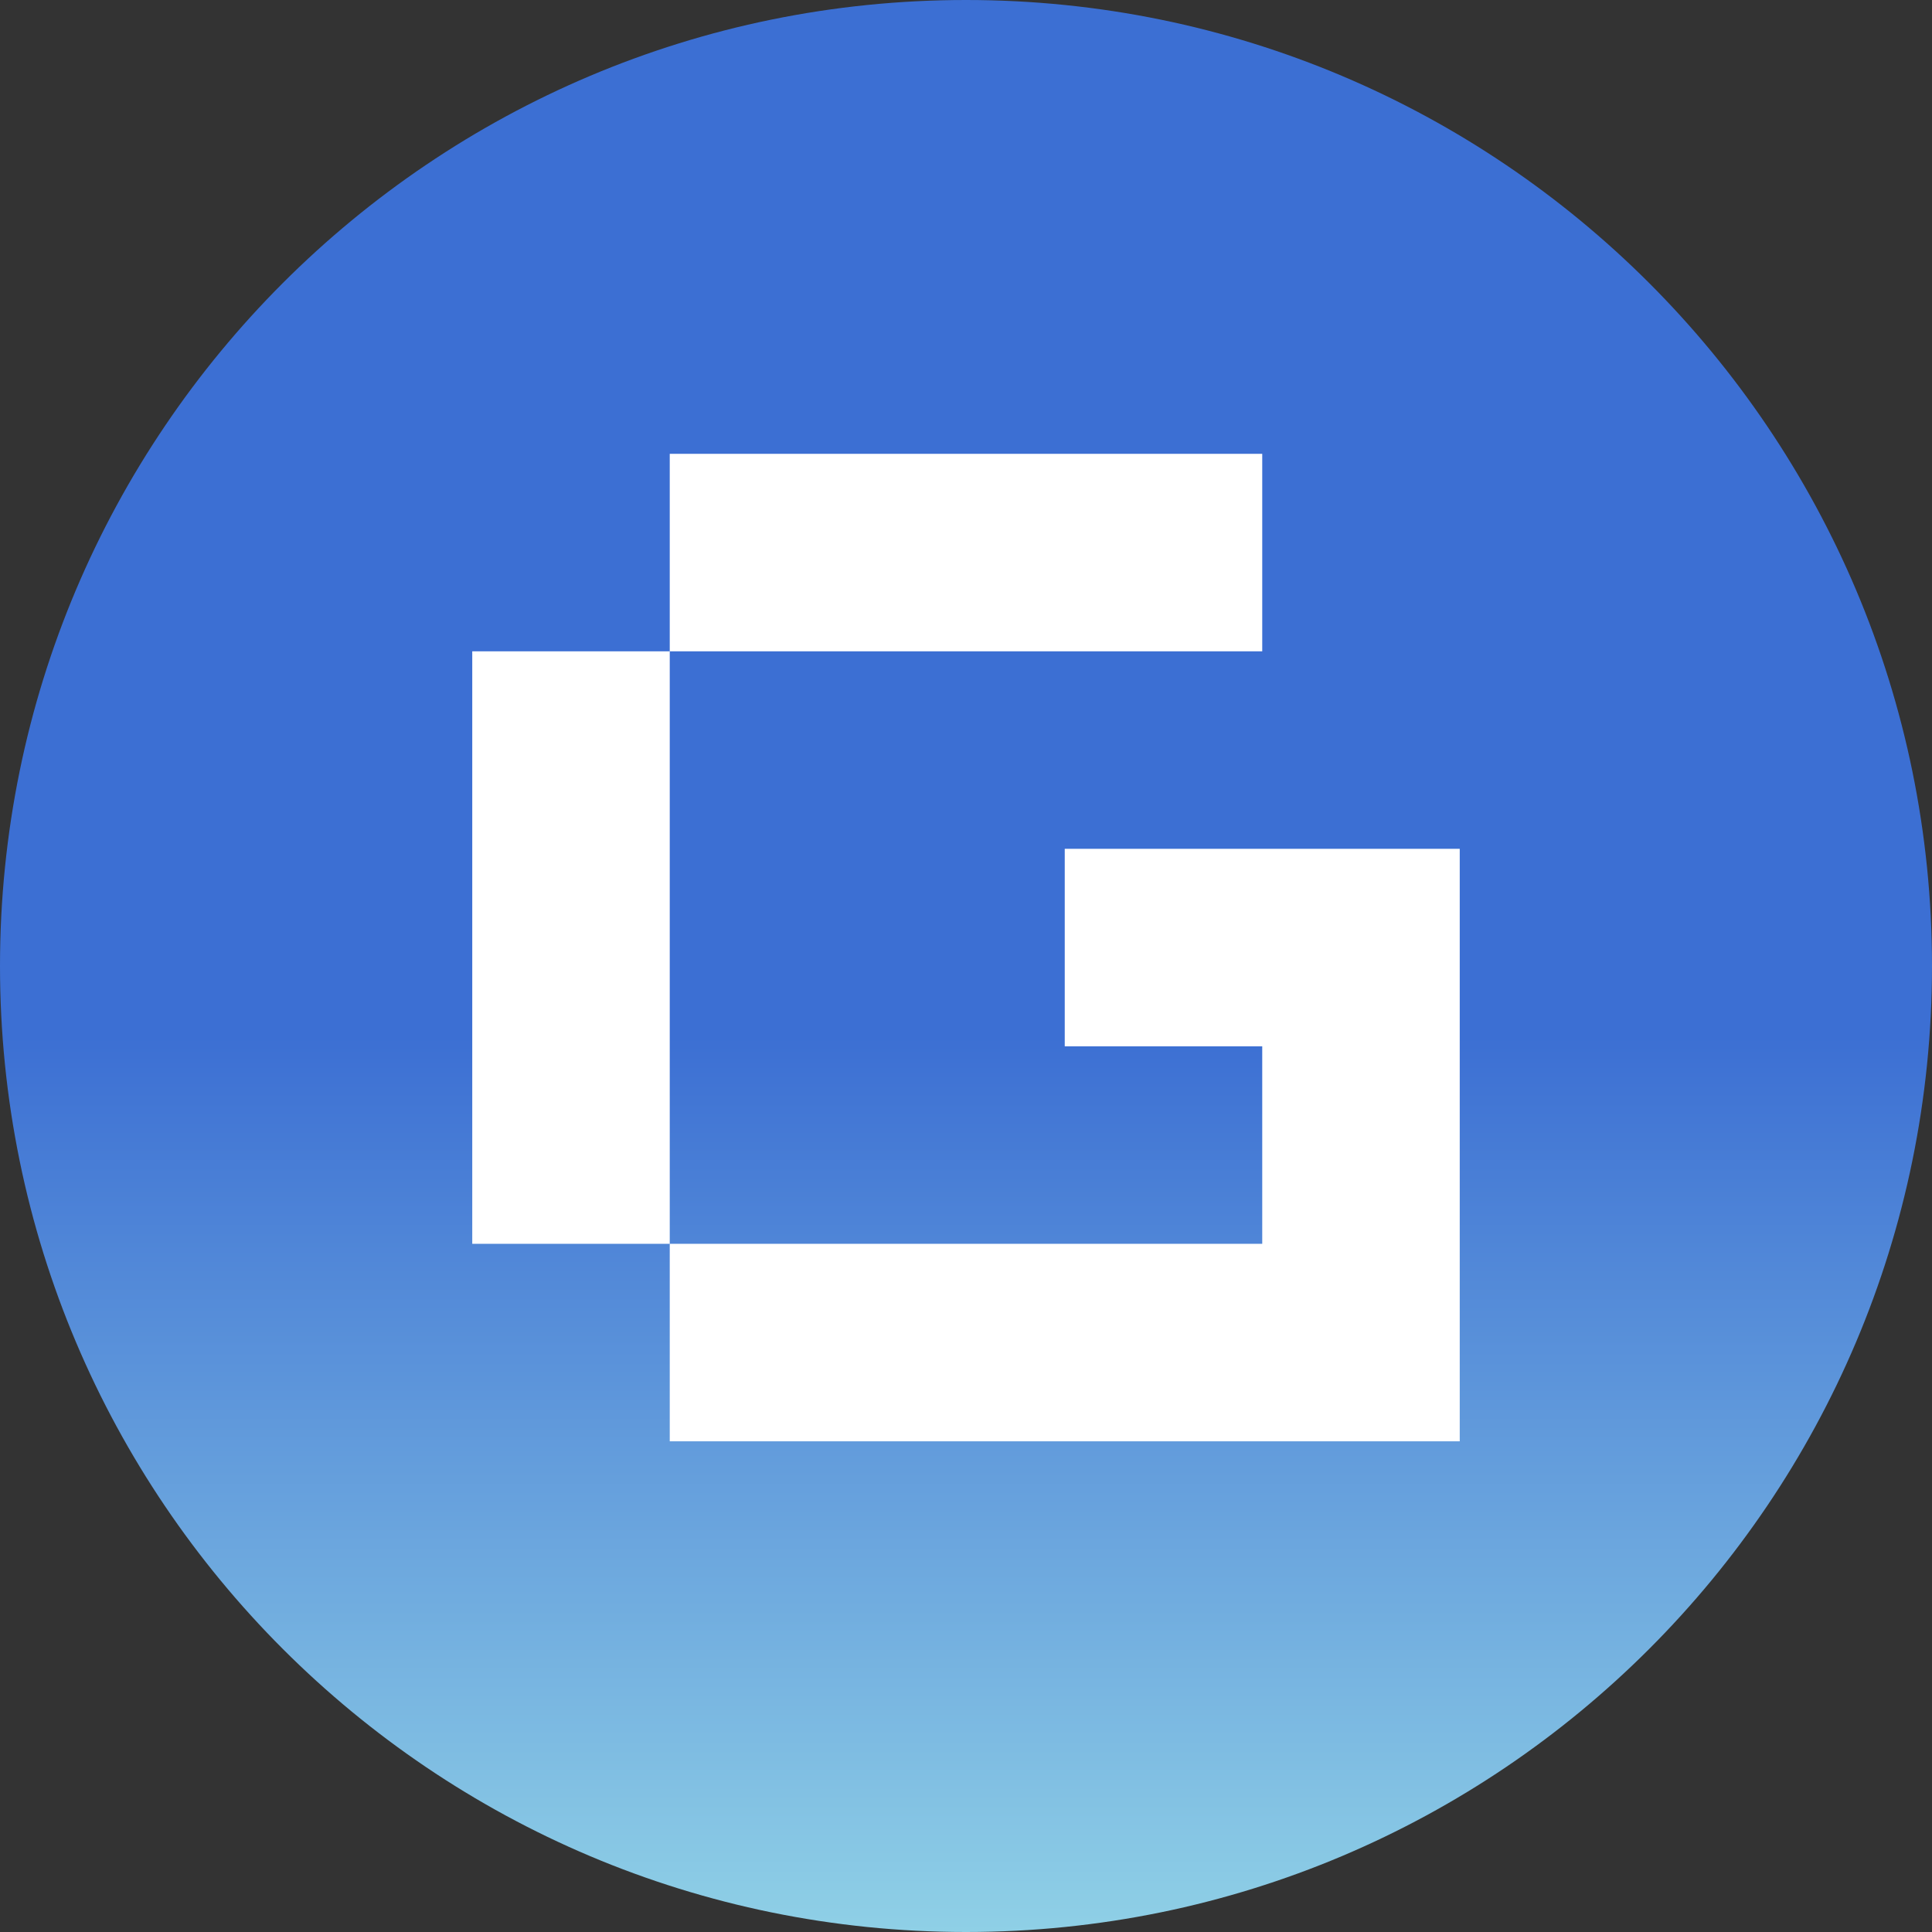 <svg width="180" height="180" viewBox="0 0 180 180" fill="none" xmlns="http://www.w3.org/2000/svg">
<rect x="0" y="0" width="180" height="180" fill="#333333" stroke="none"/>
<path d="M180 90C180 139.706 139.706 180 90 180C40.294 180 0 139.706 0 90C0 40.294 40.294 0 90 0C139.706 0 180 40.294 180 90Z" fill="url(#paint0_linear_5640_26051)"/>
<path d="M62.399 42.282V60.682H43.999V115.883H62.399V134.283H136V79.082H99.2V97.483H117.6V115.883H62.399V60.682H117.6V42.282H62.399Z" fill="white"/>
<defs>
<linearGradient id="paint0_linear_5640_26051" x1="90" y1="0" x2="90" y2="180" gradientUnits="userSpaceOnUse">
<stop offset="0.536" stop-color="#3C6FD3"/>
<stop offset="1" stop-color="#8FD0E6"/>
</linearGradient>
</defs>
</svg>
